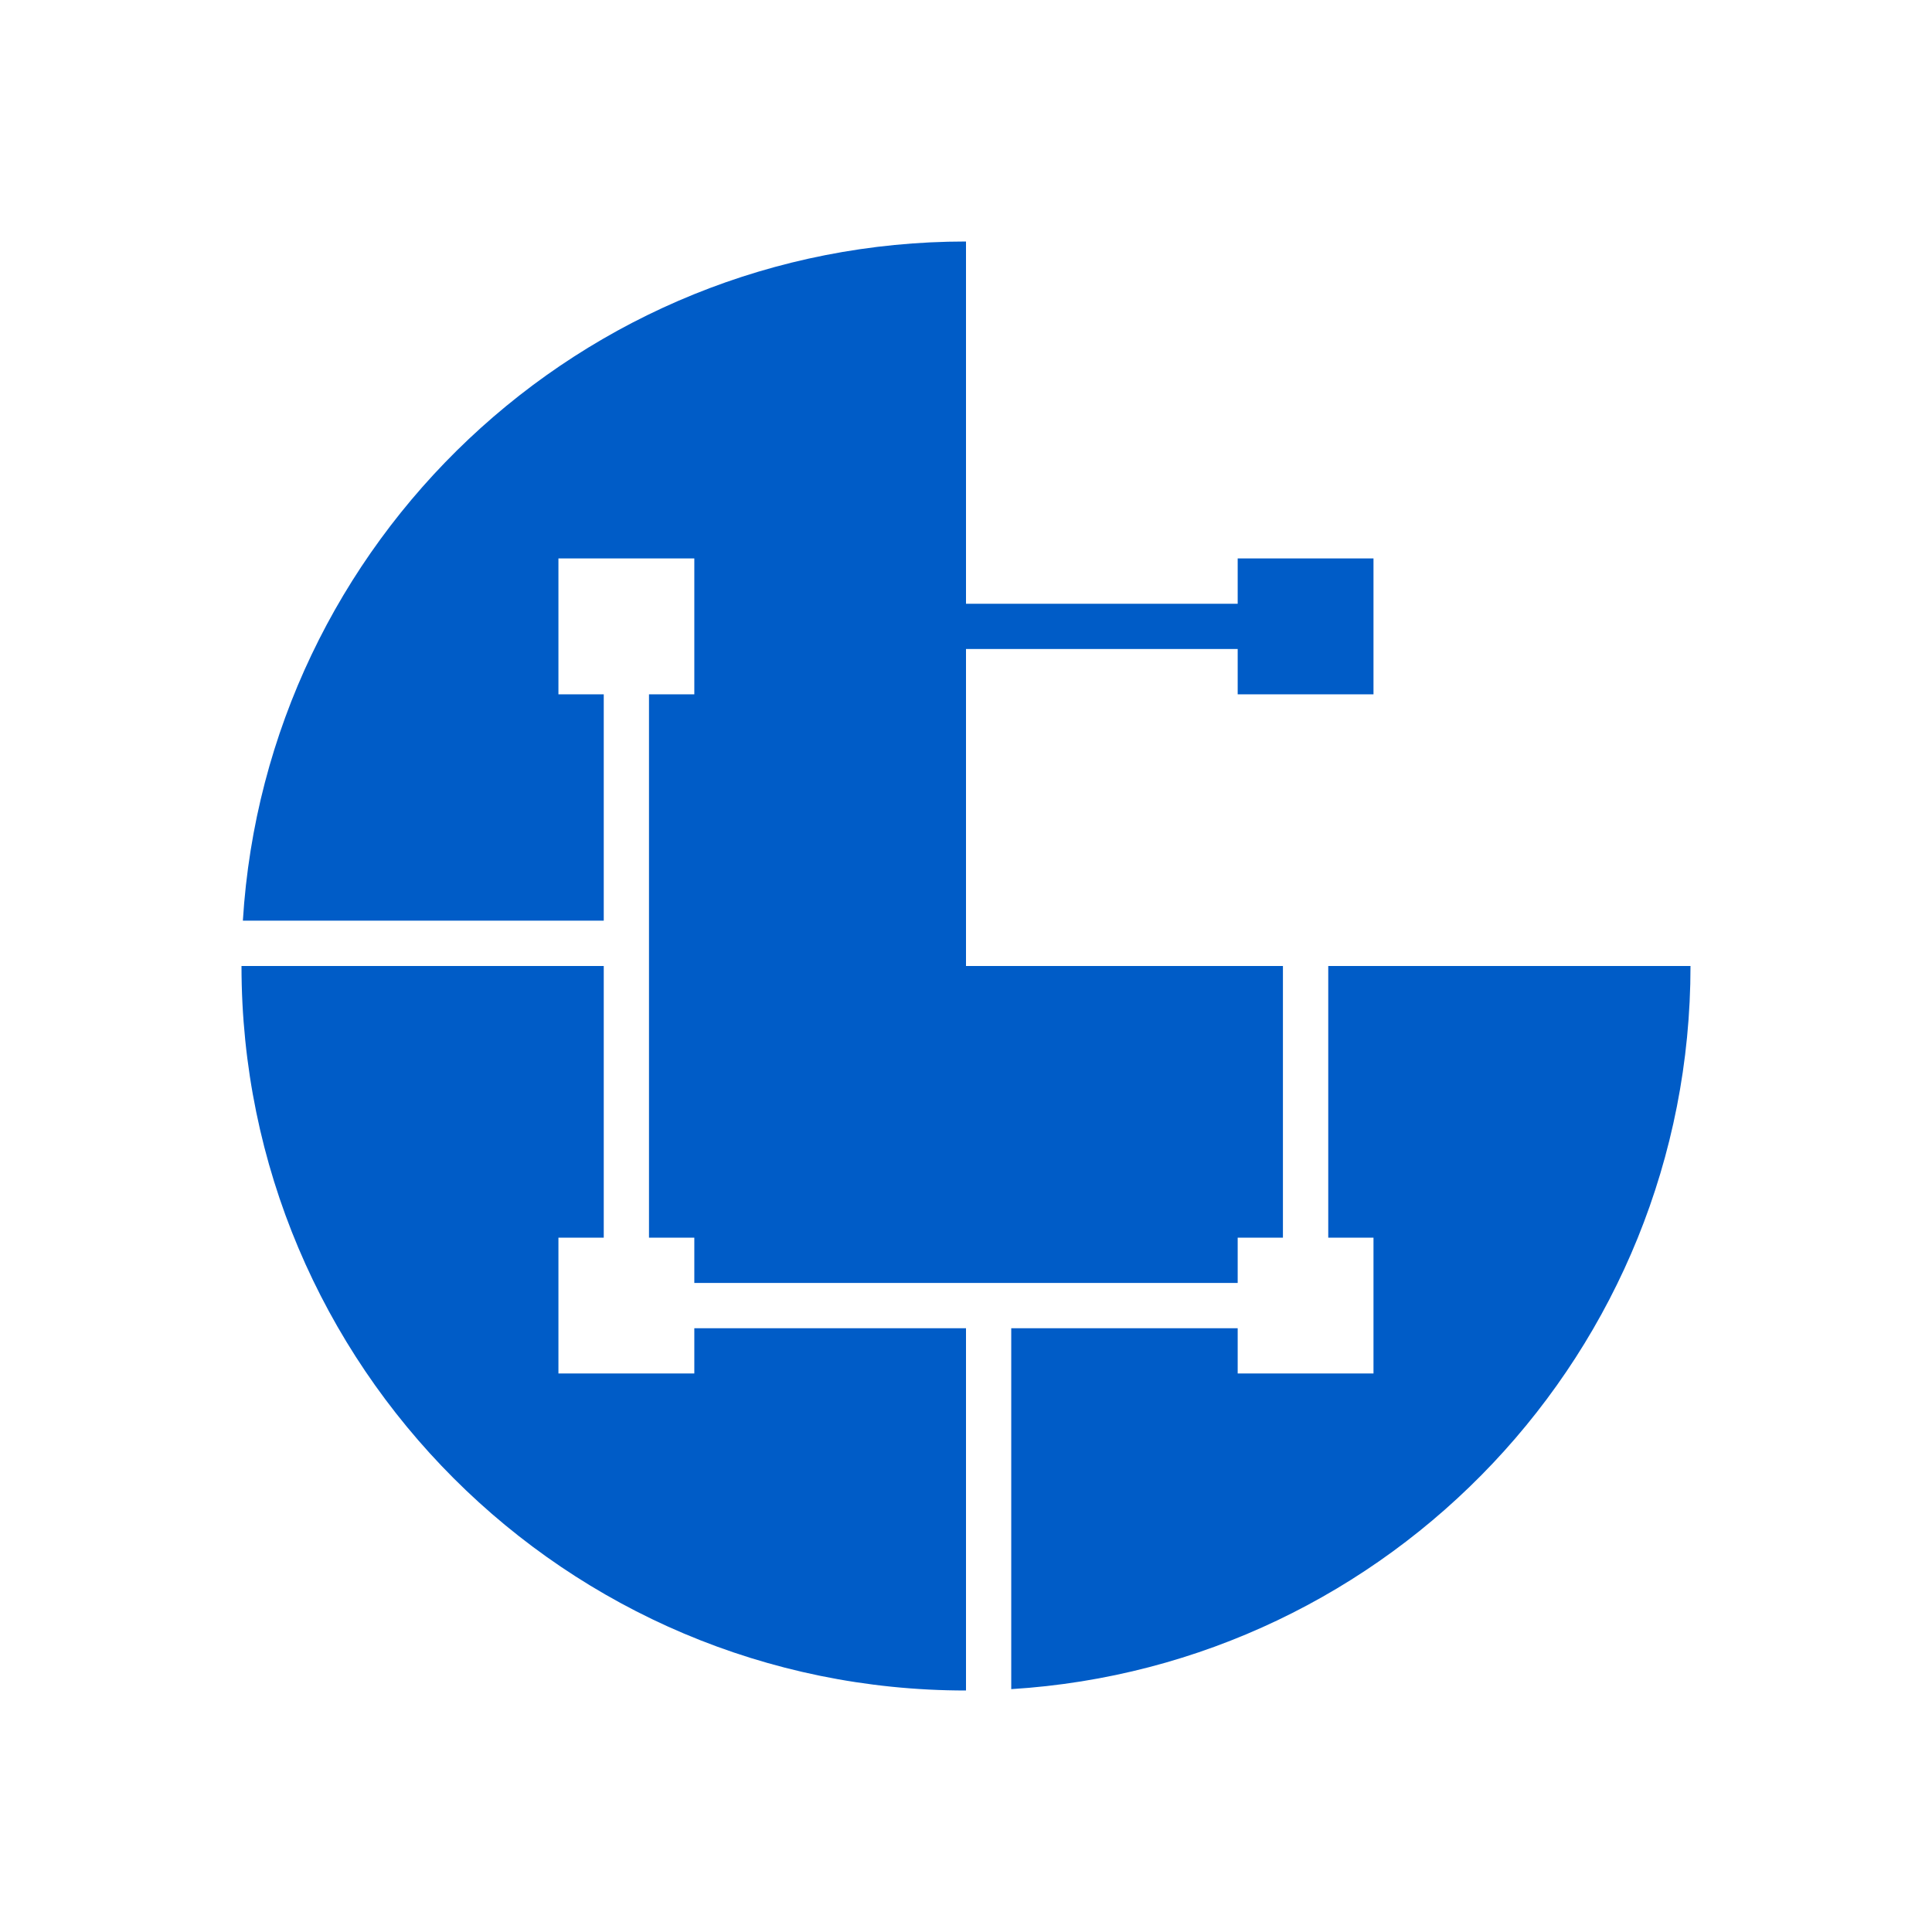 <svg width="24" height="24" viewBox="0 0 24 24" fill="none" xmlns="http://www.w3.org/2000/svg">
<path d="M3.017 11.437C3.307 6.729 7.218 3 12 3V7.5H15.375V6.937H17.062V8.625H15.375V8.062H12V12H15.937V15.375H15.375V15.937H8.625V15.375H8.062V8.625H8.625V6.937H6.937V8.625H7.5V11.437H3.017Z" fill="#005CC7"/>
<path d="M15.375 17.062V16.5H12.562V20.983C17.271 20.692 21 16.781 21 12H16.5V15.375H17.062V17.062H15.375ZM6.937 15.375H7.5V12H3C3 16.971 7.029 21 12 21V16.5H8.625V17.062H6.937V15.375Z" fill="#005CC7"/>
</svg>
